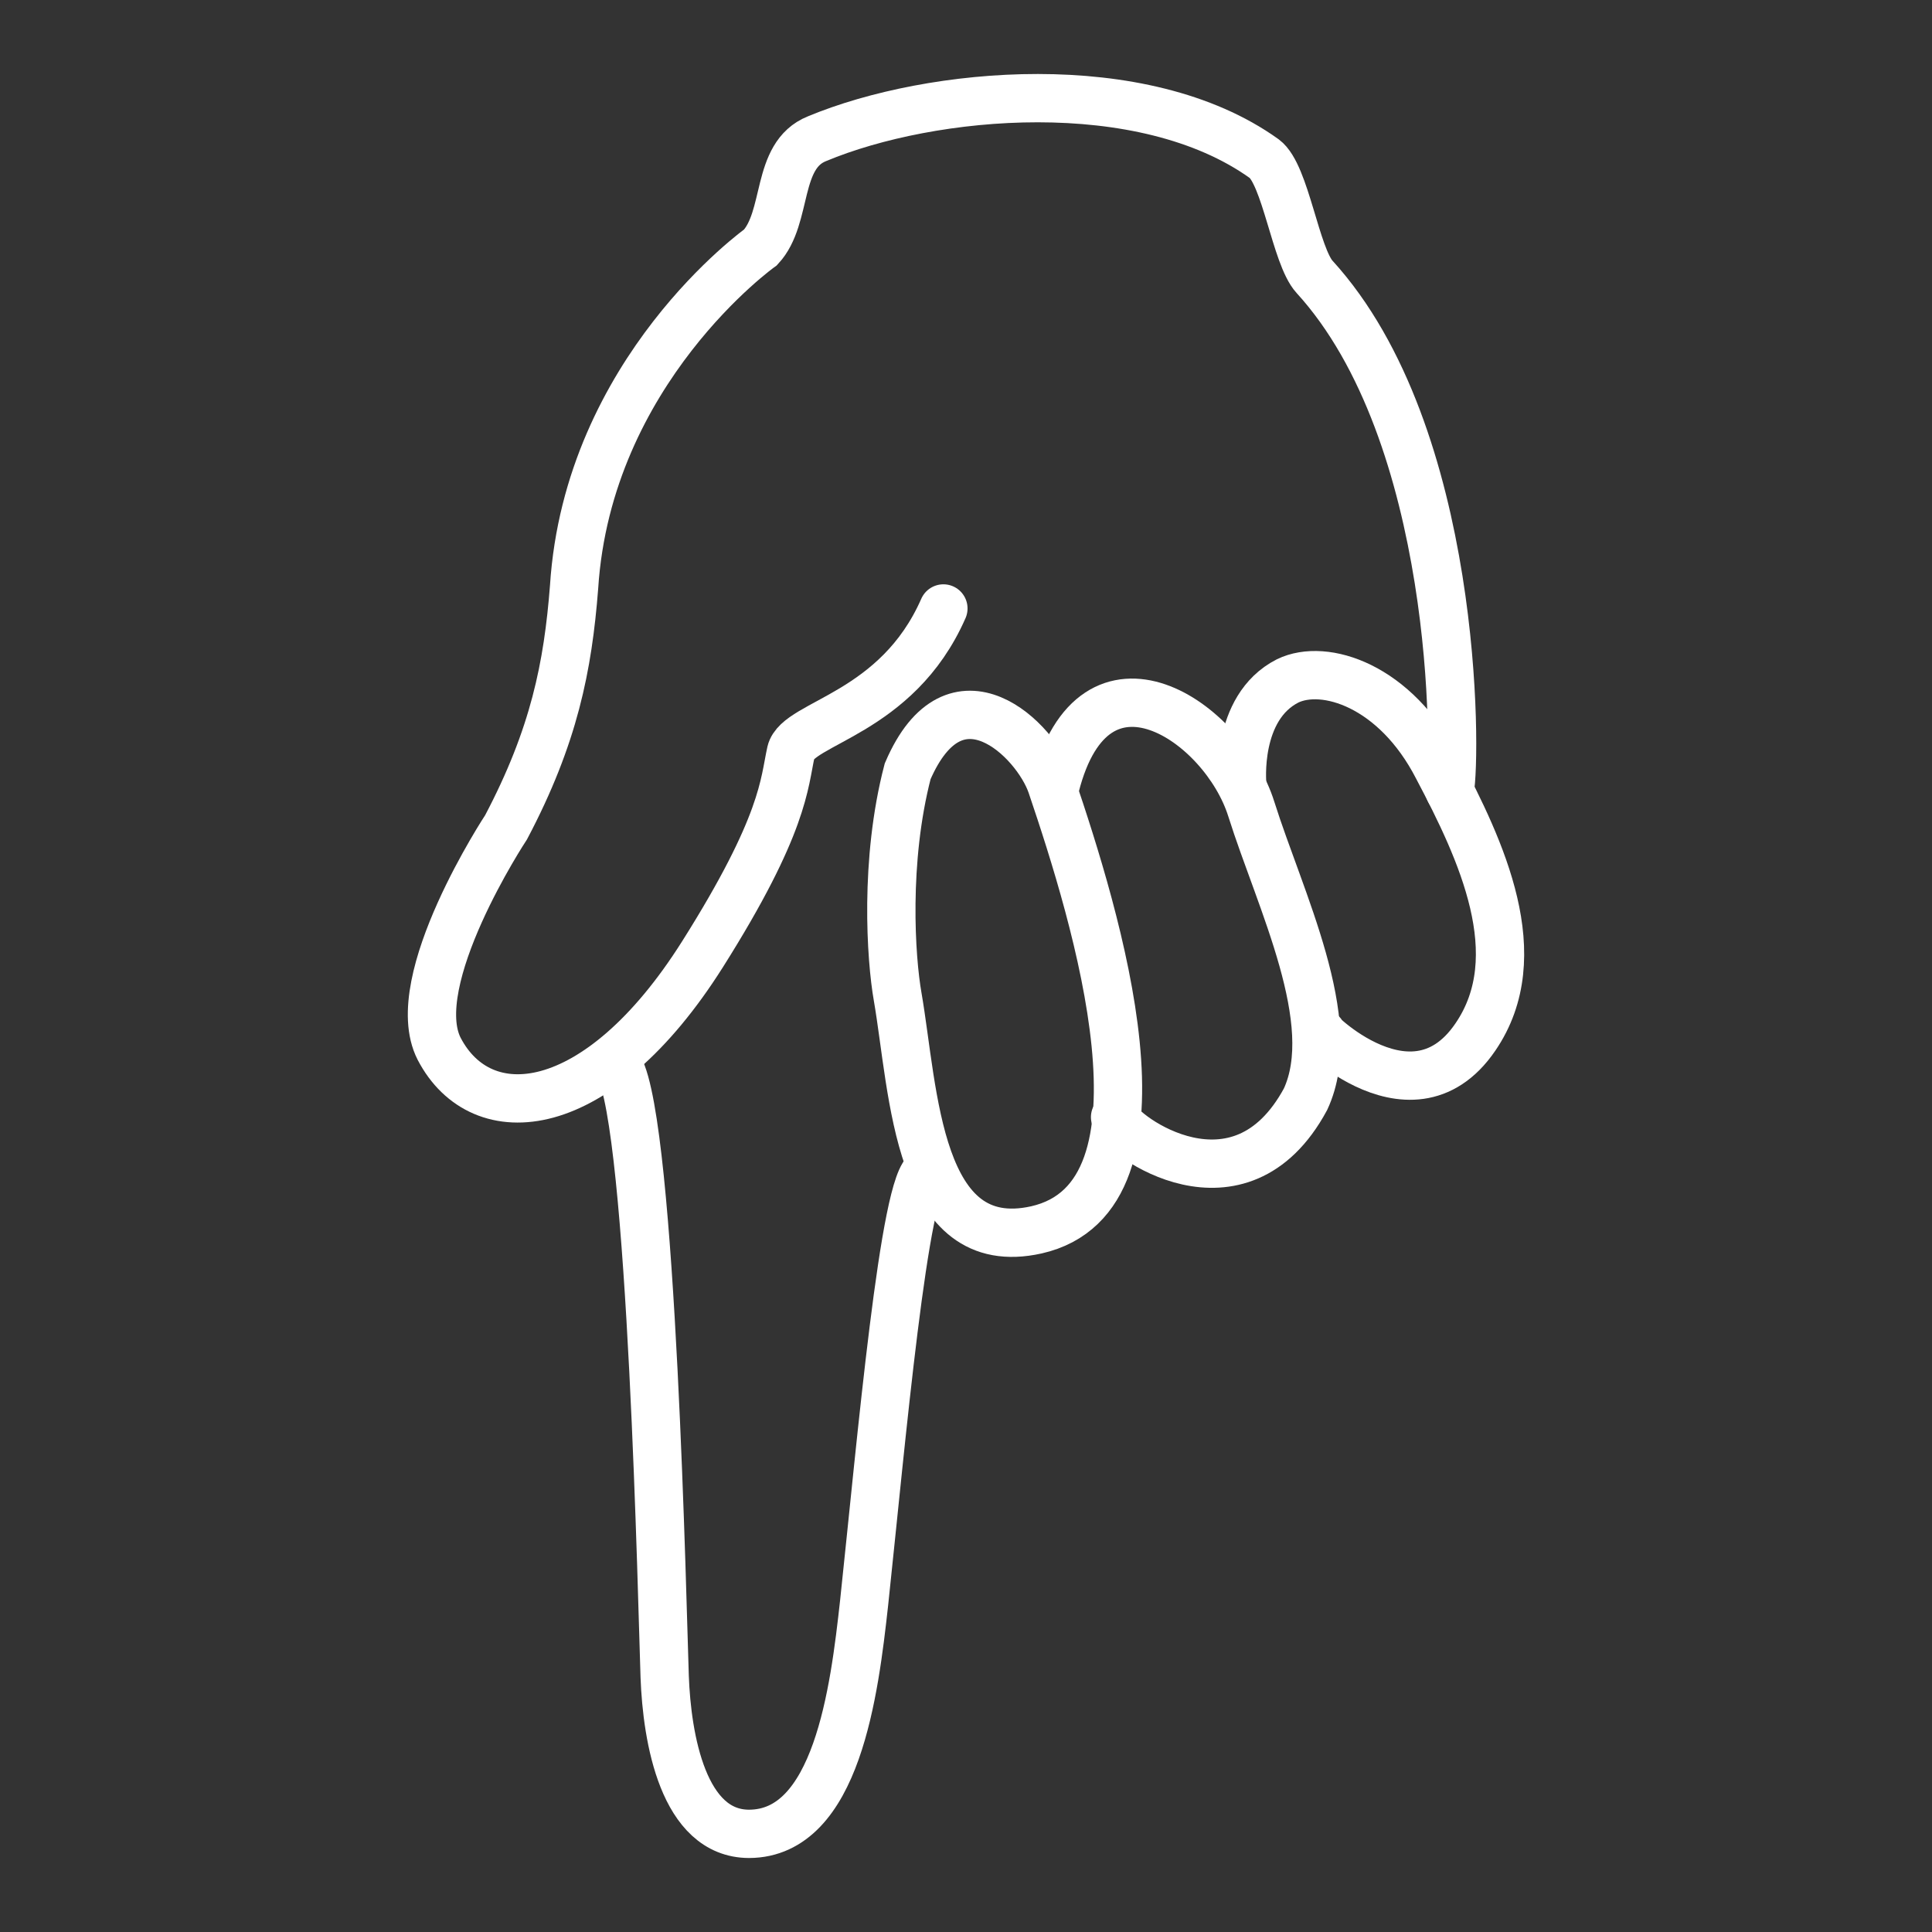 <?xml version="1.0" encoding="utf-8"?>
<!-- Generator: Adobe Illustrator 16.0.0, SVG Export Plug-In . SVG Version: 6.00 Build 0)  -->
<!DOCTYPE svg PUBLIC "-//W3C//DTD SVG 1.1//EN" "http://www.w3.org/Graphics/SVG/1.1/DTD/svg11.dtd">
<svg version="1.1" id="Layer_1" xmlns="http://www.w3.org/2000/svg" xmlns:xlink="http://www.w3.org/1999/xlink" x="0px" y="0px"
	 width="80px" height="80px" viewBox="0 0 80 80" enable-background="new 0 0 80 80" xml:space="preserve">
<rect x="0" y="0" width="80" height="80" fill="#333333" stroke="none"/>
<g>
	<path fill="none" stroke="#FFFFFF" stroke-width="2" stroke-linecap="round" stroke-miterlimit="10" d="M60.03,32.754
		c0.283-1.49,0.353-14.773-5.599-21.292c-0.783-0.858-1.197-4.237-2.079-4.89C47.32,2.962,38.566,3.77,33.83,5.744
		c-1.732,0.693-1.18,3.248-2.338,4.498c0,0-7.148,5.09-7.721,14.072c-0.256,3.285-0.824,6.166-2.814,9.94
		c0,0-4.205,6.375-2.773,9.174c1.746,3.355,6.56,2.97,10.909-3.92c3.399-5.388,3.372-7.079,3.659-8.366
		c0.288-1.234,4.385-1.558,6.312-5.947"/>
	<path fill="none" stroke="#FFFFFF" stroke-width="2" stroke-linecap="round" stroke-miterlimit="10" d="M38.416,48.486
		c-0.969,0.324-1.922,11.209-2.635,17.887c-0.402,3.648-1.127,9.557-4.768,9.563c-2.72-0.007-3.396-3.944-3.49-6.507
		c-0.094-2.613-0.521-22.811-1.894-25.249"/>
	<path fill="none" stroke="#FFFFFF" stroke-width="2" stroke-linecap="round" stroke-miterlimit="10" d="M46.173,46.259
		c0.242,0.754,5.146,4.327,7.886-0.742c1.486-3.204-1.057-8.239-2.245-12.015c-1.136-3.622-6.503-7.305-8.118-0.945"/>
	<path fill="none" stroke="#FFFFFF" stroke-width="2" stroke-linecap="round" stroke-miterlimit="10" d="M42.916,50.926
		c-4.956,1.105-5.067-5.713-5.745-9.649c-0.281-1.585-0.553-5.632,0.413-9.339c1.977-4.596,5.312-1.316,5.957,0.57
		C45.373,37.914,48.996,49.546,42.916,50.926z"/>
	<path fill="none" stroke="#FFFFFF" stroke-width="2" stroke-linecap="round" stroke-miterlimit="10" d="M54.732,42.788
		c-0.884-0.807,3.605,4.198,6.36,0.154c2.305-3.372,0.234-7.749-1.563-11.154c-1.747-3.406-4.685-4.334-6.211-3.593
		c-2.188,1.113-1.879,4.287-1.879,4.287"/>
</g>
</svg>
